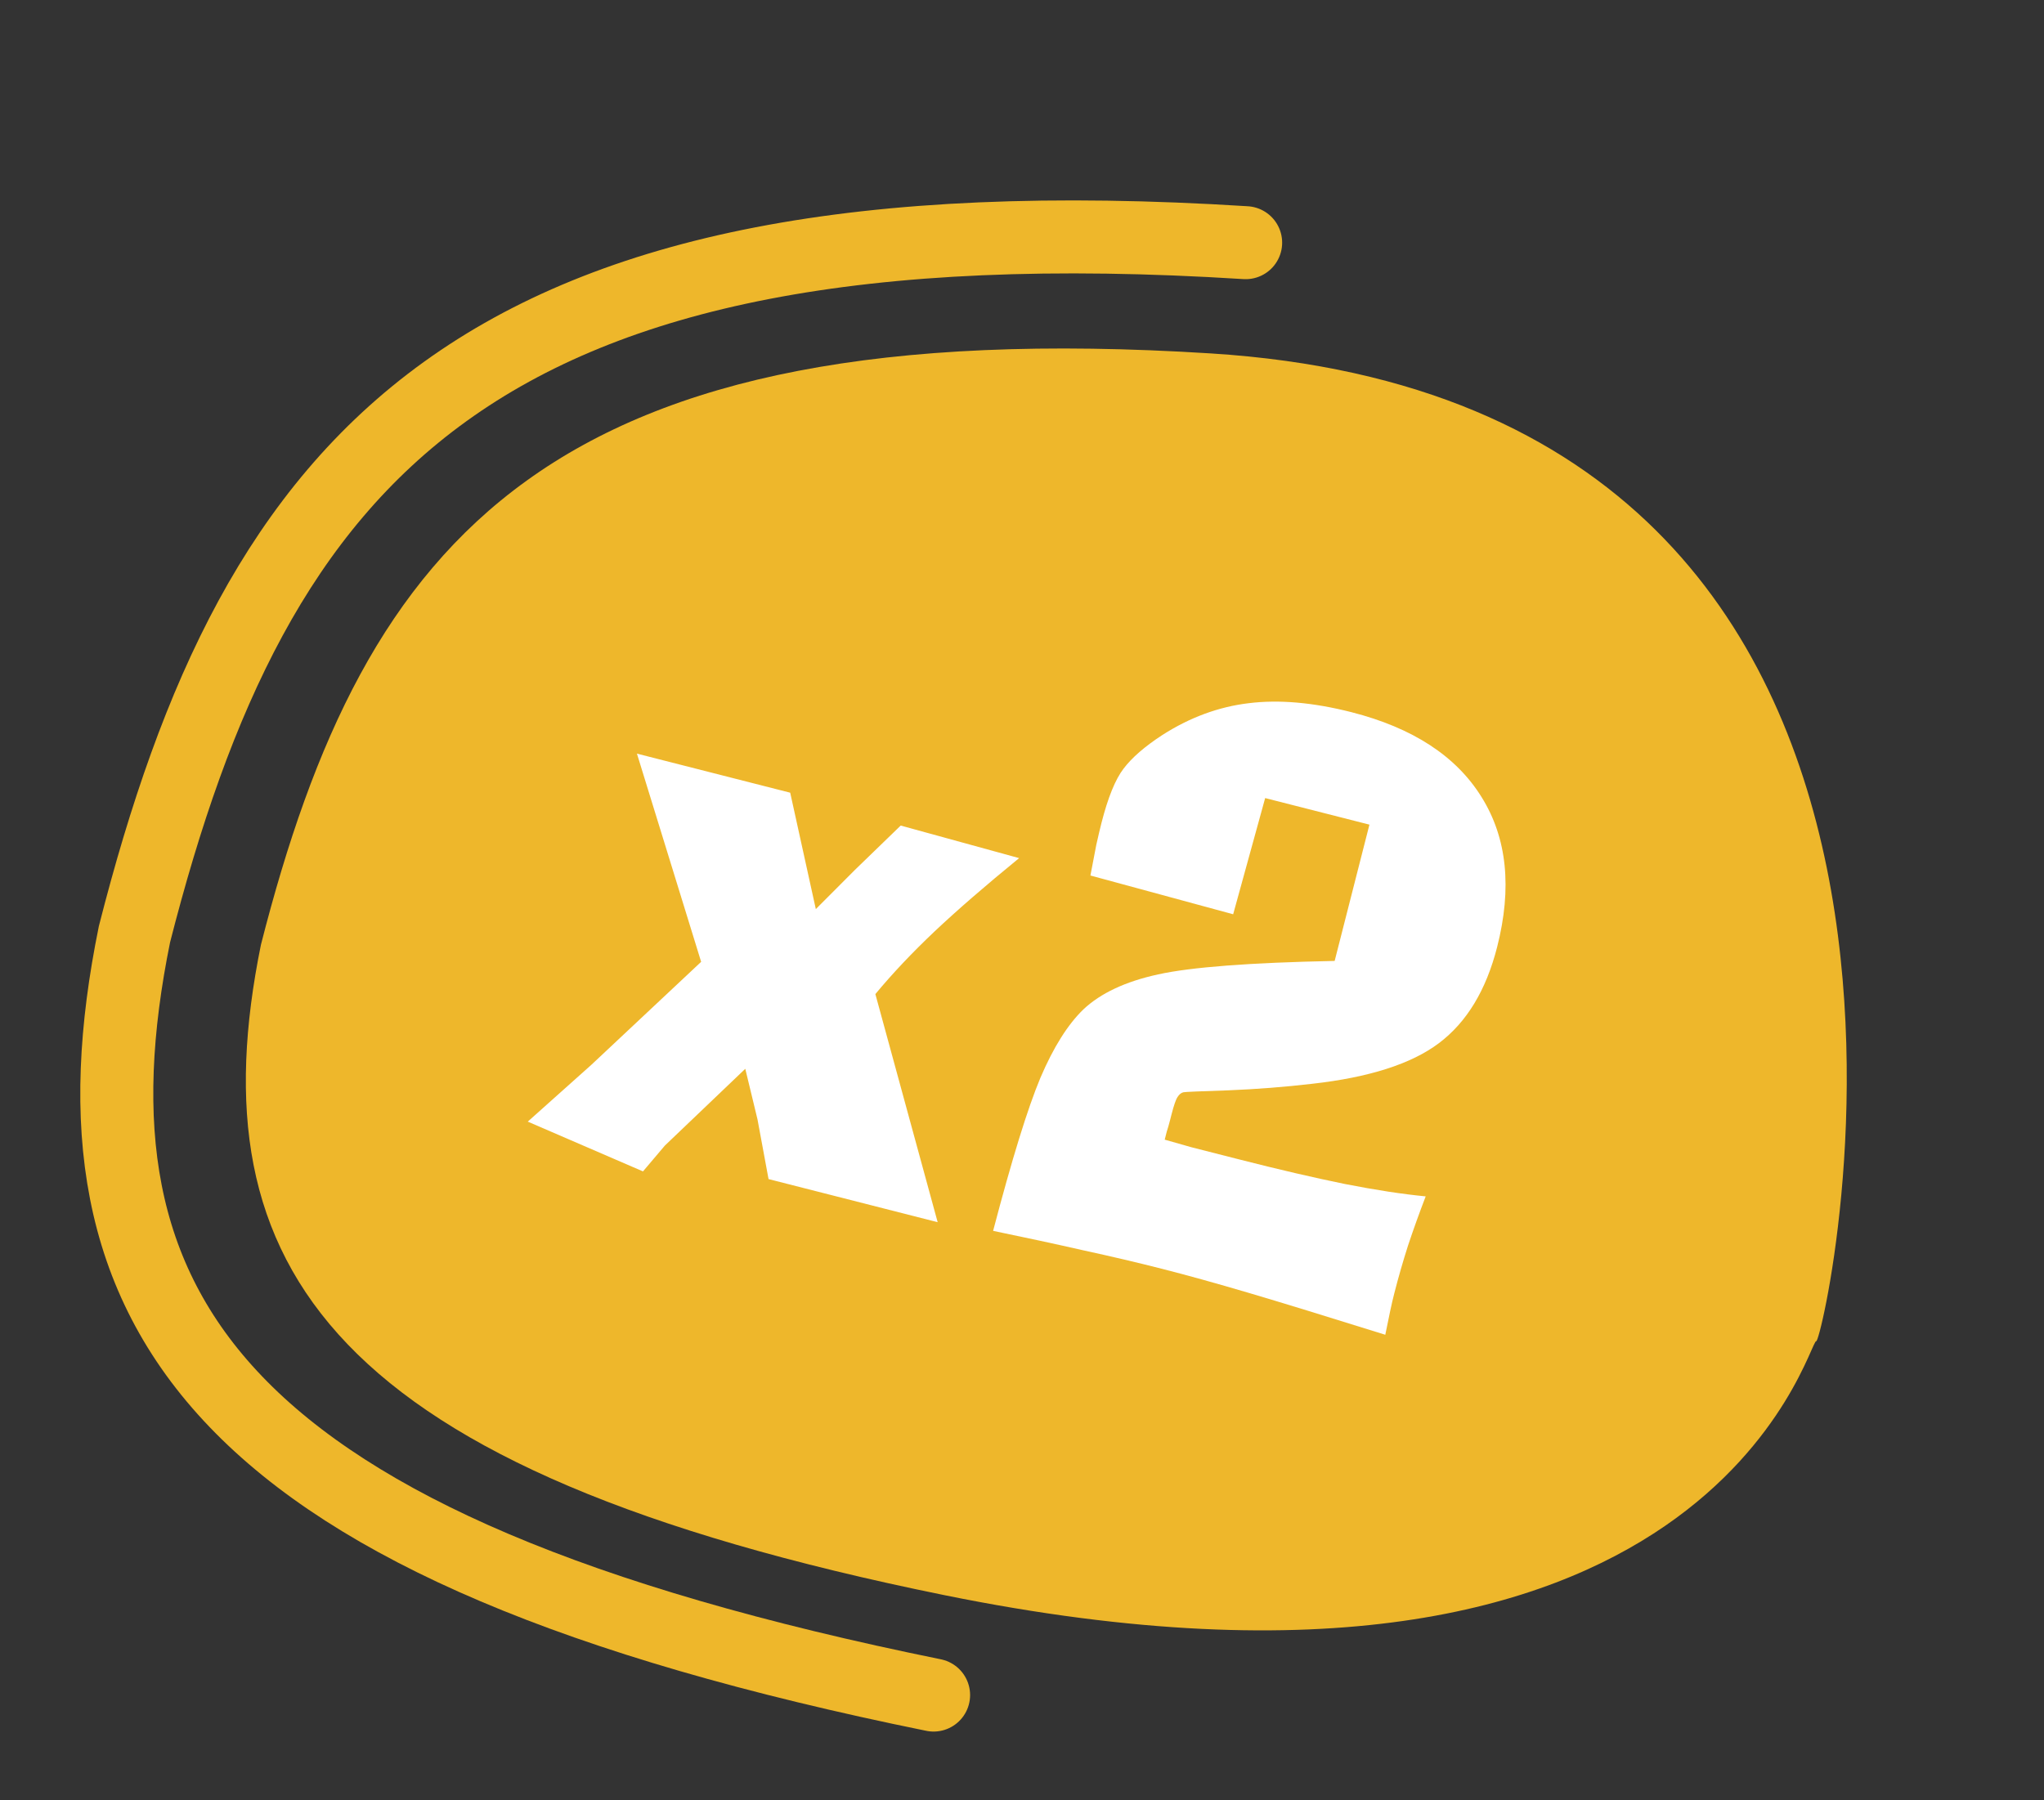 <svg width="84" height="74" viewBox="0 0 84 74" fill="none" xmlns="http://www.w3.org/2000/svg">
<rect x="0" y="0" width="84" height="74" fill="#333333" stroke="none"/>
<path d="M49.763 14.527C22.564 12.812 14.995 22.083 10.724 38.829C8.021 52.114 13.566 60.435 38.8 65.565C70.343 71.977 74.319 55.046 74.64 55.128C74.961 55.21 83.762 16.672 49.763 14.527Z" fill="#EEB72B"/>
<path d="M51.191 9.975C19.375 7.968 10.522 18.812 5.526 38.401C2.364 53.941 8.851 63.674 38.367 69.674" stroke="#EEB72B" stroke-width="3" stroke-linecap="round"/>
<path d="M32.474 32.583L33.527 37.367L35.13 35.76L37.015 33.934L41.882 35.272C40.497 36.403 39.338 37.408 38.404 38.288C37.483 39.16 36.673 40.018 35.974 40.861L38.534 50.237L31.584 48.465L31.13 46.011L30.628 43.932L27.323 47.088L26.424 48.149L21.689 46.103L24.3 43.77L28.814 39.535L26.175 30.977L32.474 32.583ZM40.813 50.593C41.585 47.651 42.233 45.553 42.757 44.3C43.291 43.049 43.879 42.113 44.521 41.492C45.229 40.824 46.254 40.343 47.597 40.051C48.953 39.752 51.37 39.568 54.849 39.498L56.278 33.896L51.993 32.804L50.678 37.58L44.812 35.987C44.903 35.505 44.983 35.085 45.053 34.727C45.135 34.361 45.206 34.062 45.265 33.829C45.533 32.78 45.836 32.034 46.174 31.594C46.515 31.143 47.046 30.682 47.769 30.211C48.899 29.488 50.079 29.053 51.31 28.905C52.554 28.749 53.963 28.872 55.538 29.273C58.061 29.917 59.845 31.081 60.888 32.766C61.933 34.441 62.146 36.495 61.526 38.927C61.073 40.704 60.274 42.021 59.131 42.88C58 43.731 56.262 44.287 53.916 44.549C52.786 44.68 51.64 44.77 50.478 44.817C49.318 44.855 48.704 44.881 48.635 44.896C48.544 44.916 48.463 44.981 48.392 45.092C48.323 45.193 48.24 45.435 48.142 45.818L48.088 46.03C48.037 46.232 47.99 46.392 47.95 46.511C47.919 46.632 47.89 46.743 47.865 46.844C48.185 46.936 48.551 47.04 48.962 47.156C49.376 47.261 50.027 47.428 50.915 47.654C52.56 48.074 54.012 48.411 55.269 48.667C56.538 48.916 57.645 49.085 58.59 49.176C58.334 49.842 58.093 50.511 57.868 51.185C57.655 51.851 57.465 52.512 57.298 53.168C57.244 53.38 57.189 53.613 57.135 53.868C57.084 54.113 57.015 54.445 56.93 54.864C54.52 54.11 52.646 53.535 51.306 53.139C49.977 52.747 48.792 52.418 47.752 52.153C46.753 51.898 45.678 51.645 44.527 51.395C43.379 51.134 42.141 50.867 40.813 50.593Z" fill="white"/>
</svg>
